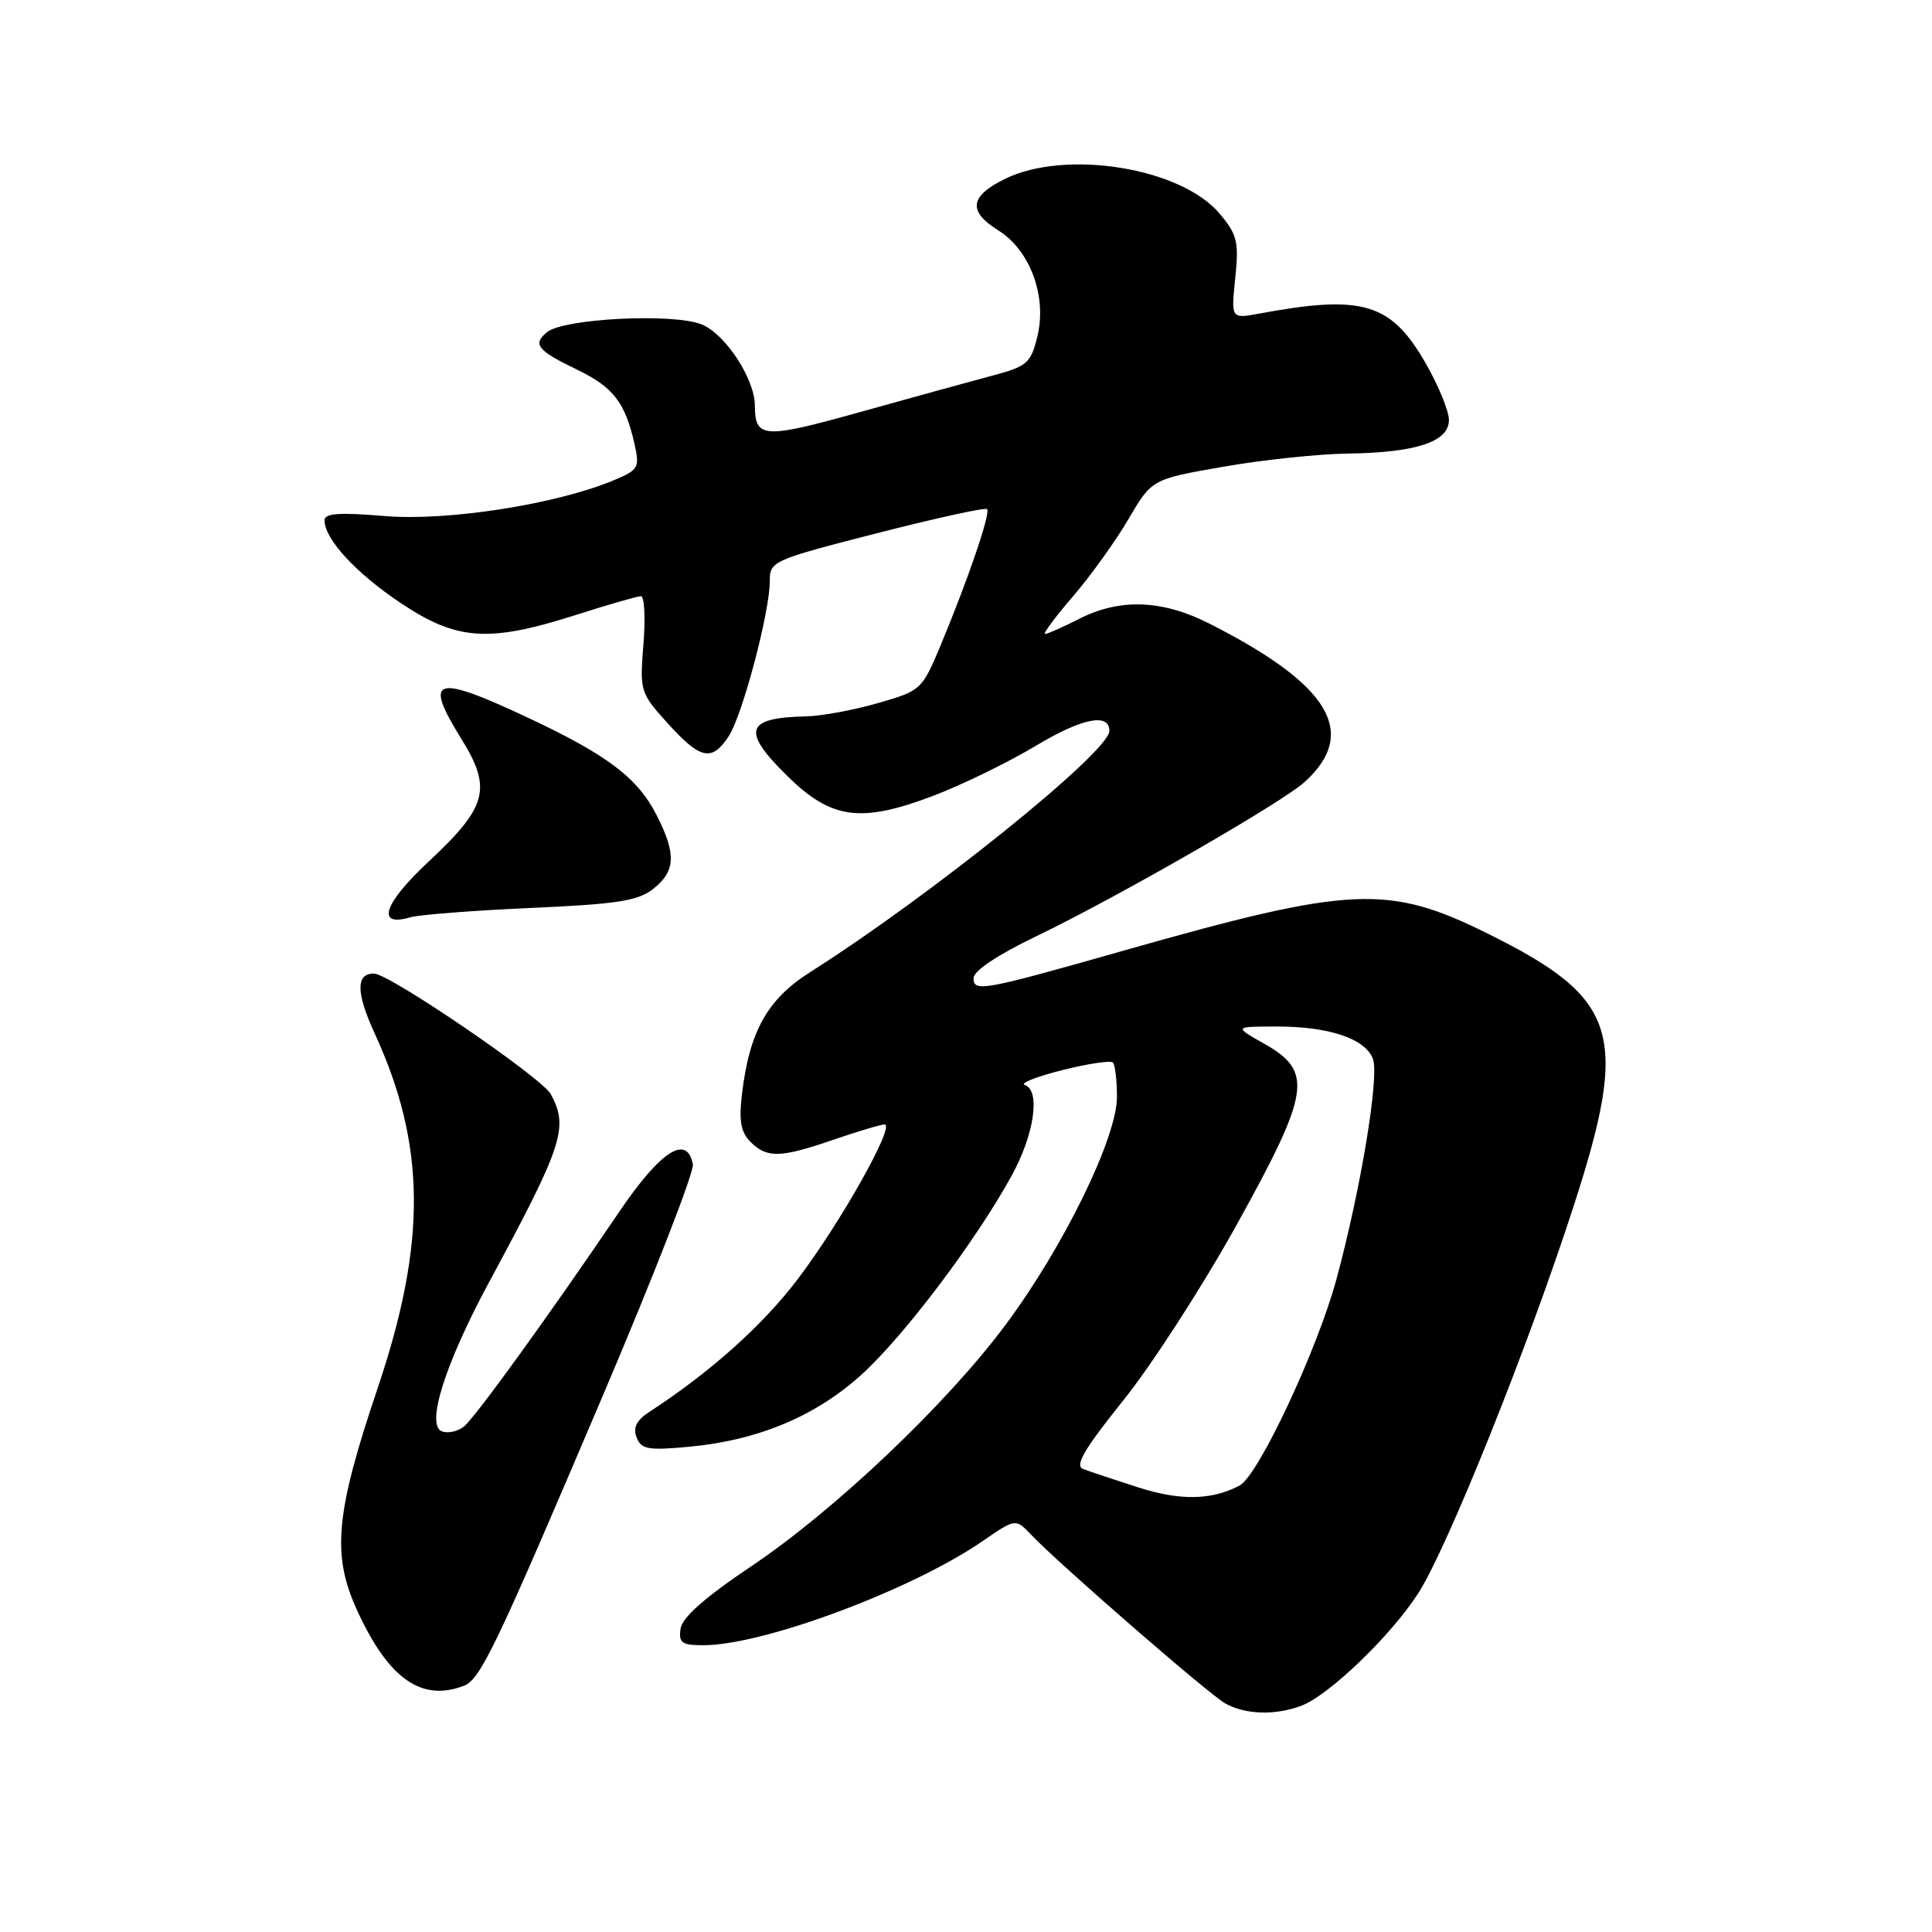 <?xml version="1.0" encoding="UTF-8" standalone="no"?>
<!DOCTYPE svg PUBLIC "-//W3C//DTD SVG 1.1//EN" "http://www.w3.org/Graphics/SVG/1.1/DTD/svg11.dtd" >
<svg xmlns="http://www.w3.org/2000/svg" xmlns:xlink="http://www.w3.org/1999/xlink" version="1.1" viewBox="0 0 256 256">
 <g >
 <path fill="currentColor"
d=" M 172.46 226.01 C 176.11 224.63 184.36 216.68 187.94 211.09 C 191.79 205.09 202.46 178.52 208.49 159.89 C 215.93 136.95 214.48 132.32 197.20 123.74 C 183.94 117.16 179.11 117.38 149.00 125.93 C 130.18 131.28 129.00 131.49 129.00 129.61 C 129.00 128.65 132.17 126.53 137.25 124.09 C 147.94 118.95 169.83 106.38 172.86 103.63 C 180.06 97.10 176.24 90.73 160.23 82.62 C 154.00 79.46 148.38 79.26 143.00 82.00 C 140.84 83.10 138.81 84.00 138.48 84.00 C 138.16 84.00 139.81 81.77 142.15 79.05 C 144.50 76.33 147.81 71.71 149.52 68.80 C 152.62 63.50 152.62 63.50 162.06 61.85 C 167.25 60.94 174.70 60.15 178.60 60.10 C 187.67 59.97 192.00 58.54 191.99 55.65 C 191.99 54.47 190.61 51.10 188.93 48.17 C 184.31 40.11 180.57 39.00 166.81 41.56 C 163.12 42.24 163.12 42.24 163.68 36.84 C 164.17 32.02 163.95 31.09 161.59 28.29 C 156.48 22.22 141.25 19.76 133.19 23.69 C 128.48 26.00 128.21 27.98 132.27 30.52 C 136.52 33.17 138.77 39.32 137.44 44.65 C 136.58 48.13 136.08 48.55 131.50 49.77 C 128.75 50.50 120.91 52.66 114.07 54.57 C 101.14 58.18 100.05 58.12 100.02 53.71 C 99.99 50.18 96.14 44.30 93.01 43.00 C 89.29 41.46 74.69 42.19 72.47 44.02 C 70.54 45.63 71.18 46.43 76.52 49.01 C 81.28 51.32 82.83 53.33 84.07 58.81 C 84.78 61.98 84.62 62.26 81.32 63.64 C 73.68 66.83 59.32 69.07 50.98 68.38 C 44.94 67.87 43.00 68.01 43.00 68.95 C 43.00 71.43 47.17 75.95 53.13 79.93 C 60.55 84.88 64.76 85.17 76.29 81.49 C 80.57 80.12 84.46 79.00 84.92 79.00 C 85.39 79.00 85.54 81.86 85.26 85.36 C 84.76 91.59 84.82 91.80 88.49 95.86 C 92.81 100.64 94.33 100.96 96.56 97.55 C 98.38 94.77 102.00 81.12 102.00 77.02 C 102.00 74.36 102.30 74.22 116.18 70.66 C 123.98 68.66 130.55 67.22 130.79 67.46 C 131.29 67.96 128.27 76.80 124.64 85.50 C 122.16 91.42 122.05 91.52 116.31 93.17 C 113.12 94.09 108.85 94.88 106.83 94.92 C 98.73 95.10 98.20 96.81 104.37 102.87 C 110.15 108.54 114.03 109.08 123.50 105.51 C 127.35 104.06 133.53 101.05 137.24 98.83 C 143.36 95.15 147.00 94.42 147.00 96.85 C 147.00 99.61 123.36 118.66 107.34 128.82 C 101.67 132.41 99.30 136.67 98.31 145.01 C 97.90 148.53 98.16 150.02 99.45 151.31 C 101.63 153.49 103.41 153.44 110.50 151.00 C 113.70 149.90 116.72 149.00 117.21 149.00 C 118.69 149.00 111.39 162.00 105.70 169.50 C 101.05 175.62 94.14 181.81 86.06 187.07 C 84.34 188.19 83.85 189.17 84.35 190.46 C 84.96 192.05 85.86 192.21 91.34 191.70 C 100.51 190.84 108.16 187.62 114.25 182.06 C 119.89 176.90 129.27 164.46 134.03 155.82 C 137.06 150.32 137.91 144.47 135.78 143.76 C 135.11 143.54 137.34 142.66 140.74 141.80 C 144.13 140.95 147.16 140.49 147.46 140.79 C 147.76 141.09 148.00 143.15 148.00 145.37 C 148.00 150.77 140.89 165.29 133.21 175.59 C 125.35 186.13 110.58 200.14 99.50 207.57 C 93.41 211.66 90.40 214.32 90.18 215.80 C 89.91 217.69 90.33 218.00 93.20 218.00 C 101.16 218.00 120.79 210.68 130.21 204.20 C 134.57 201.20 134.57 201.20 136.62 203.35 C 140.30 207.22 160.14 224.47 162.35 225.71 C 164.99 227.21 169.02 227.32 172.46 226.01 Z  M 61.46 223.38 C 63.66 222.53 65.70 218.27 79.94 184.78 C 86.66 168.98 92.00 155.26 91.81 154.28 C 91.04 150.24 87.54 152.48 82.10 160.50 C 72.82 174.19 63.03 187.73 61.50 189.00 C 60.69 189.67 59.36 189.97 58.55 189.66 C 56.41 188.83 58.96 180.75 64.75 170.00 C 74.61 151.72 75.37 149.43 72.99 144.99 C 71.83 142.82 51.57 129.00 49.55 129.00 C 47.14 129.00 47.17 131.53 49.64 136.92 C 56.46 151.74 56.56 164.64 50.02 184.00 C 44.45 200.52 43.94 206.00 47.31 213.36 C 51.46 222.44 55.84 225.53 61.46 223.38 Z  M 70.31 120.31 C 81.81 119.80 84.52 119.38 86.56 117.78 C 89.52 115.45 89.63 113.15 87.01 108.02 C 84.47 103.04 80.48 100.03 69.79 95.02 C 57.55 89.29 56.08 89.77 61.11 97.87 C 65.22 104.49 64.59 106.89 56.81 114.15 C 50.82 119.74 49.77 122.89 54.36 121.55 C 55.54 121.20 62.71 120.65 70.31 120.31 Z  M 150.77 197.07 C 147.61 196.06 144.35 194.97 143.52 194.65 C 142.37 194.21 143.65 192.03 148.87 185.52 C 152.65 180.81 159.41 170.34 163.90 162.23 C 173.63 144.66 174.04 141.98 167.50 138.29 C 163.50 136.03 163.50 136.03 169.10 136.02 C 176.07 136.00 180.92 137.62 181.92 140.31 C 182.79 142.66 180.29 157.70 177.07 169.56 C 174.51 178.97 166.72 195.55 164.24 196.85 C 160.52 198.80 156.35 198.87 150.77 197.07 Z "/>
</g>
</svg>